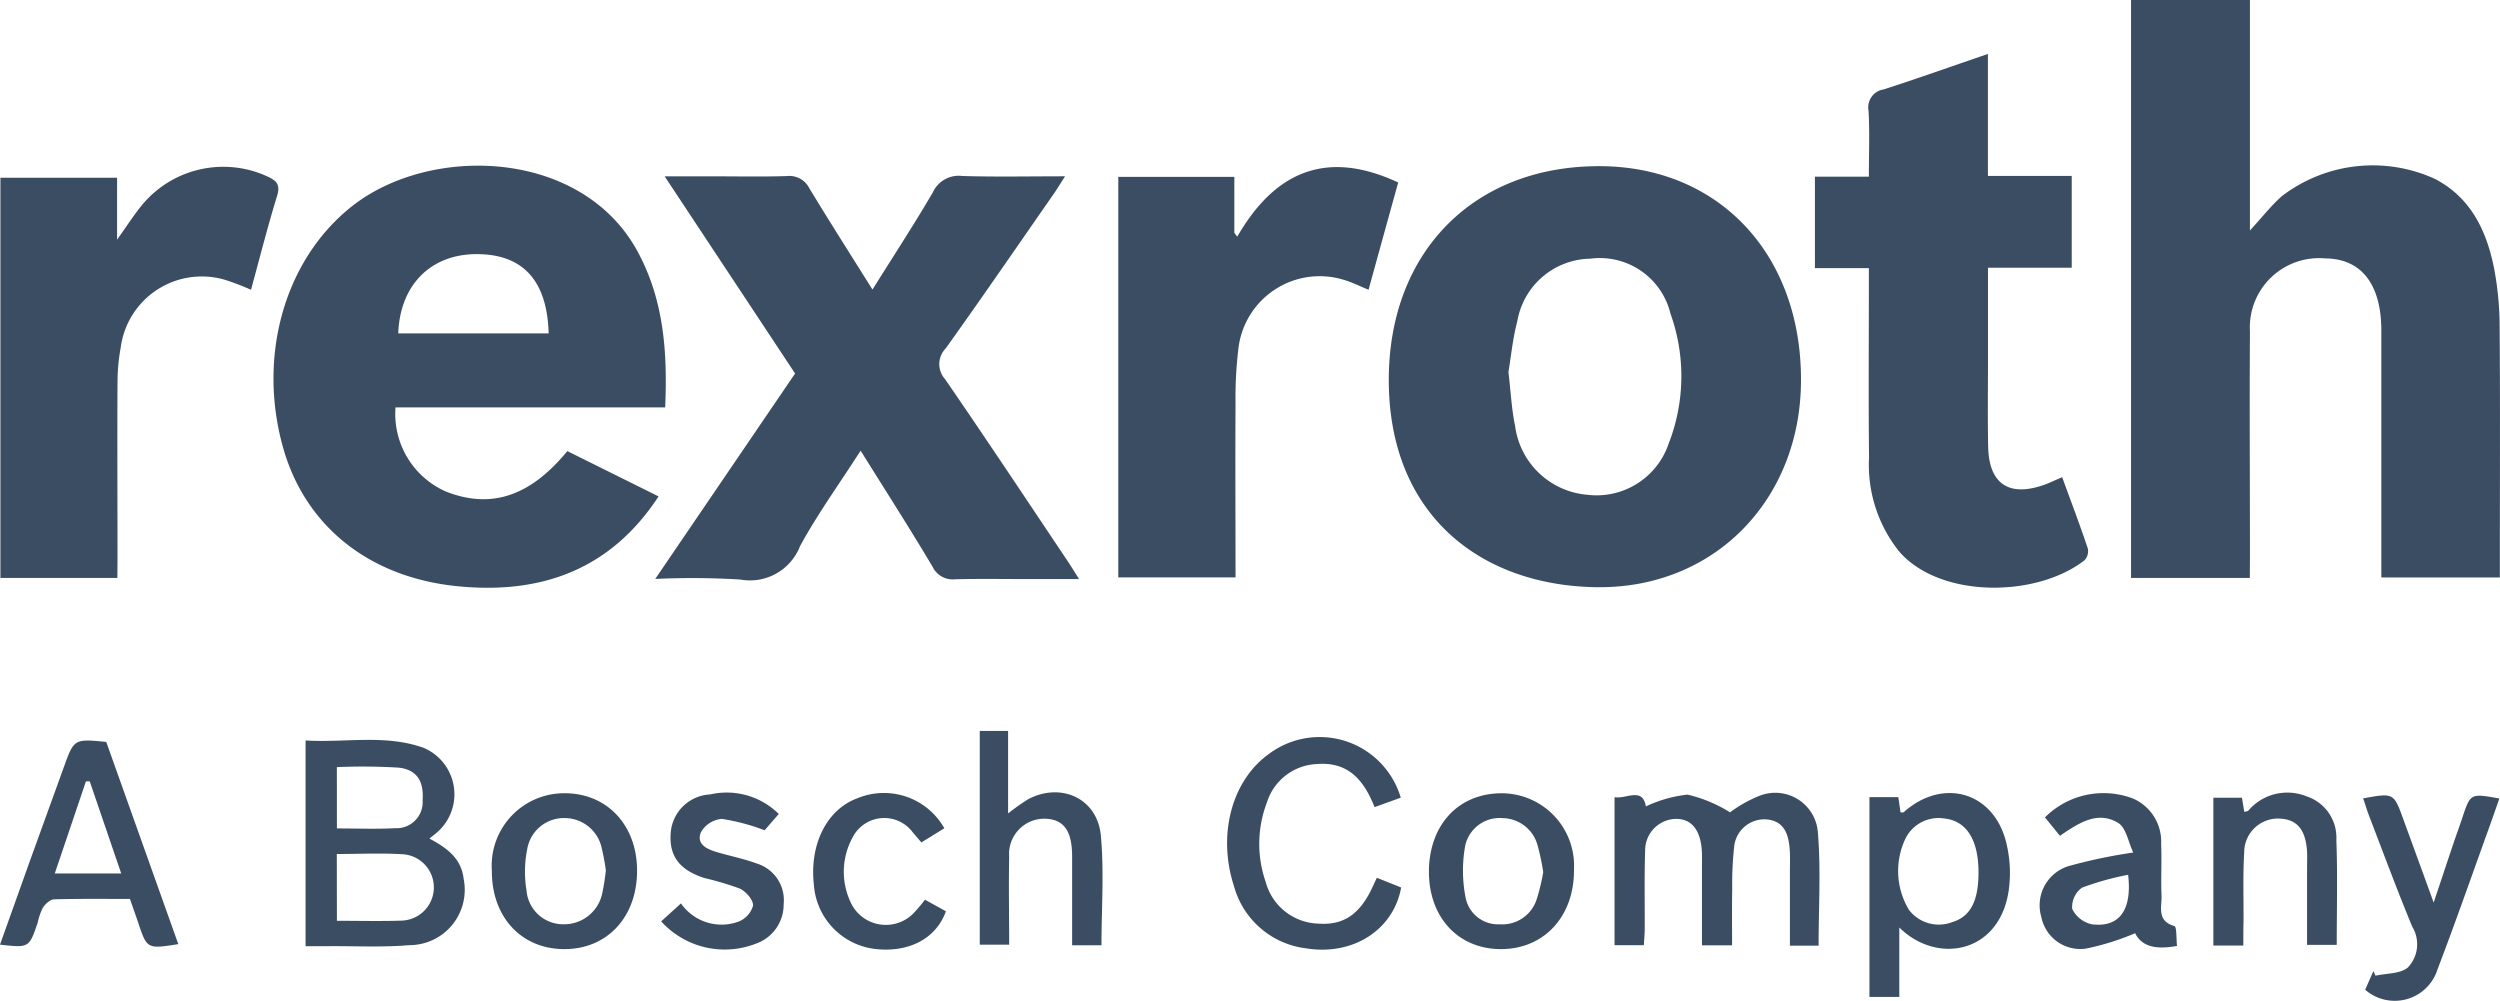 <svg id="Слой_2" data-name="Слой 2" xmlns="http://www.w3.org/2000/svg" width="165.517" height="66.241" viewBox="0 0 165.517 66.241">
  <g id="Слой_1" data-name="Слой 1" transform="translate(0)">
    <path id="Контур_4079" data-name="Контур 4079" d="M609.385,38.261H601.52V0h7.872V15.26c.807-.875,1.4-1.642,2.111-2.271a9.9,9.9,0,0,1,10.156-1.135c2.346,1.231,3.382,3.392,3.882,5.833a20.685,20.685,0,0,1,.382,3.955c.042,5.081.016,10.161.016,15.246v1.344h-7.848V21.8c-.026-3.009-1.344-4.677-3.718-4.691a4.582,4.582,0,0,0-4.98,4.839c-.033,4.963,0,9.927,0,14.89Z" transform="translate(-460.431)" fill="#3b4d62"/>
    <path id="Контур_4080" data-name="Контур 4080" d="M103.142,62.764H85.288a5.616,5.616,0,0,0,3.326,5.566c2.984,1.173,5.564.345,8.05-2.674l6.04,3c-3.228,4.926-7.872,6.493-13.328,5.944-5.885-.591-10.072-4.025-11.524-9.148-1.715-6.052.073-12.432,4.506-15.969,5.207-4.159,15.3-3.856,18.98,3C103.049,55.666,103.3,59.084,103.142,62.764Zm-7.715-4.9c-.1-3.518-1.719-5.249-4.766-5.249s-5.083,2.052-5.191,5.249Z" transform="translate(-59.102 -35.79)" fill="#3b4d62"/>
    <path id="Контур_4081" data-name="Контур 4081" d="M405.931,46.9c7.909,0,13.382,5.8,13.37,14.158,0,7.933-5.758,13.865-13.626,13.717-7.614-.143-13.661-4.8-13.665-13.717C392.008,52.593,397.621,46.9,405.931,46.9Zm-6,13.628c.159,1.328.209,2.465.441,3.563a5.26,5.26,0,0,0,4.778,4.565,5.038,5.038,0,0,0,5.395-3.4,12.265,12.265,0,0,0,.115-8.59,4.808,4.808,0,0,0-5.3-3.64,4.986,4.986,0,0,0-4.841,4.14C400.217,58.309,400.1,59.517,399.933,60.528Z" transform="translate(-300.063 -35.899)" fill="#3b4d62"/>
    <path id="Контур_4082" data-name="Контур 4082" d="M198.557,67.815c-1.407,2.2-2.855,4.192-4.016,6.333a3.555,3.555,0,0,1-3.952,2.2,52.987,52.987,0,0,0-5.629-.04l9.258-13.6-8.636-13.056h3.049c1.677,0,3.357.038,5.034-.016a1.482,1.482,0,0,1,1.5.814c1.332,2.2,2.716,4.367,4.177,6.7,1.393-2.226,2.751-4.3,4-6.443a1.88,1.88,0,0,1,1.935-1.077c2.207.068,4.417.021,6.814.021-.314.49-.507.814-.72,1.121-2.385,3.429-4.75,6.873-7.177,10.269a1.488,1.488,0,0,0-.049,2.038c2.744,3.987,5.418,8.02,8.113,12.04.213.319.415.65.762,1.2h-3.27c-1.642,0-3.284-.03-4.926.012a1.478,1.478,0,0,1-1.5-.823C201.815,72.966,200.216,70.478,198.557,67.815Z" transform="translate(-141.578 -37.979)" fill="#3b4d62"/>
    <path id="Контур_4083" data-name="Контур 4083" d="M515.862,29.411H512.29V23.353h3.572c0-1.522.059-2.951-.023-4.37a1.2,1.2,0,0,1,1.013-1.407c2.247-.727,4.473-1.52,6.891-2.346v8.078h5.55v6.077h-5.545V35.6c0,1.876-.028,3.753.012,5.629.049,2.463,1.37,3.35,3.7,2.531.366-.127.7-.3,1.2-.507.582,1.595,1.173,3.15,1.7,4.726a.88.88,0,0,1-.216.769c-3.206,2.5-9.605,2.533-12.289-.593a9.18,9.18,0,0,1-1.982-6.211c-.042-3.711-.012-7.424-.012-11.134Z" transform="translate(-392.13 -11.658)" fill="#3b4d62"/>
    <path id="Контур_4084" data-name="Контур 4084" d="M7.873,74.281H.13V47.788H7.854v4.1c.643-.905,1.079-1.579,1.574-2.2a6.985,6.985,0,0,1,8.444-1.954c.582.281.79.554.575,1.253-.629,2.05-1.154,4.121-1.726,6.218a16.807,16.807,0,0,0-1.694-.65,5.415,5.415,0,0,0-6.934,4.48,12.9,12.9,0,0,0-.211,2.327c-.021,3.868,0,7.74,0,11.6Z" transform="translate(-0.102 -36.02)" fill="#3b4d62"/>
    <path id="Контур_4085" data-name="Контур 4085" d="M315.66,47.819h7.684v3.7l.192.26c2.533-4.391,5.981-5.772,10.656-3.589-.676,2.437-1.316,4.755-1.963,7.1-.584-.235-1.074-.488-1.6-.643a5.419,5.419,0,0,0-7.025,4.609,27.765,27.765,0,0,0-.181,3.619c-.023,3.788,0,7.574,0,11.461H315.66Z" transform="translate(-241.622 -36.108)" fill="#3b4d62"/>
    <path id="Контур_4086" data-name="Контур 4086" d="M86.26,222.5V208.877c2.629.164,5.282-.427,7.832.495a3.342,3.342,0,0,1,.962,5.512c-.164.152-.345.284-.593.49,1.154.619,2.111,1.3,2.266,2.676a3.661,3.661,0,0,1-3.589,4.379c-1.78.152-3.582.056-5.374.068C87.3,222.5,86.839,222.5,86.26,222.5Zm2.074-1.684c1.508,0,2.909.038,4.306-.012a2.2,2.2,0,0,0,.145-4.386c-1.461-.1-2.937-.023-4.457-.023Zm0-6.115c1.372,0,2.615.054,3.854-.016a1.726,1.726,0,0,0,1.82-1.858c.091-1.248-.378-2.024-1.6-2.151a39.241,39.241,0,0,0-4.077-.033Z" transform="translate(-66.029 -159.854)" fill="#3b4d62"/>
    <path id="Контур_4087" data-name="Контур 4087" d="M463.513,234.006h-1.994V228.83c0-.392.014-.783-.016-1.173-.106-1.316-.687-2.01-1.67-2.024a2.08,2.08,0,0,0-2.076,2.111c-.059,1.715-.019,3.436-.028,5.16,0,.342-.035.685-.059,1.091h-1.94v-9.8c.779.143,1.853-.7,2.074.612a8.648,8.648,0,0,1,2.758-.781,9.287,9.287,0,0,1,2.815,1.173,8.664,8.664,0,0,1,1.928-1.086,2.829,2.829,0,0,1,3.887,2.409c.206,2.47.049,4.97.049,7.506h-1.9v-4.883c0-.547.028-1.1-.026-1.642-.091-.966-.436-1.769-1.576-1.839a2.015,2.015,0,0,0-2.076,1.7,22.81,22.81,0,0,0-.141,2.918C463.5,231.464,463.513,232.674,463.513,234.006Z" transform="translate(-348.837 -171.417)" fill="#3b4d62"/>
    <path id="Контур_4088" data-name="Контур 4088" d="M529.657,232.748v4.6H527.68V224.118h1.912c.049.345.1.676.145,1.011.077,0,.176.019.218-.019,2.58-2.3,5.939-1.351,6.776,1.994a8.386,8.386,0,0,1,.164,3.232C536.26,234.5,532.12,235.2,529.657,232.748ZM534.9,229.1c0-2.125-.772-3.4-2.245-3.565a2.449,2.449,0,0,0-2.557,1.26,4.986,4.986,0,0,0,.195,4.783,2.483,2.483,0,0,0,2.829.83C534.36,232.044,534.9,231.019,534.9,229.1Z" transform="translate(-403.91 -171.343)" fill="#3b4d62"/>
    <path id="Контур_4089" data-name="Контур 4089" d="M7.044,209.117q2.369,6.65,4.771,13.389c-2.076.328-2.073.326-2.672-1.471-.16-.469-.333-.955-.53-1.52-1.675,0-3.347-.023-5.02.026-.258,0-.575.3-.739.542a3.985,3.985,0,0,0-.345.99c-.572,1.682-.572,1.682-2.5,1.468q.95-2.653,1.876-5.254L4.232,210.8C4.915,208.911,4.915,208.911,7.044,209.117Zm-1.093,2.611H5.7l-2.064,6.1h4.4Z" transform="translate(-0.01 -159.998)" fill="#3b4d62"/>
    <path id="Контур_4090" data-name="Контур 4090" d="M357.871,212.066l-1.733.626c-.7-1.757-1.715-3.019-3.816-2.852a3.625,3.625,0,0,0-3.31,2.536,7.674,7.674,0,0,0-.082,5.273,3.721,3.721,0,0,0,3.518,2.756c1.623.115,2.7-.612,3.518-2.346l.321-.69,1.611.645c-.518,2.84-3.23,4.536-6.314,4.025a5.655,5.655,0,0,1-4.757-4.119c-1.107-3.413-.138-7.016,2.346-8.772A5.6,5.6,0,0,1,357.871,212.066Z" transform="translate(-265.131 -159.255)" fill="#3b4d62"/>
    <path id="Контур_4091" data-name="Контур 4091" d="M284.619,220.5h-1.944v-5.878c0-1.71-.556-2.465-1.8-2.5a2.333,2.333,0,0,0-2.367,2.517c-.042,1.909,0,3.821,0,5.824H276.56V206.31h1.876v5.465a14.048,14.048,0,0,1,1.321-.938c2.17-1.152,4.579-.07,4.818,2.383C284.8,215.62,284.619,218.033,284.619,220.5Z" transform="translate(-211.693 -157.918)" fill="#3b4d62"/>
    <path id="Контур_4092" data-name="Контур 4092" d="M584.911,233.943c-1.283.235-2.3.11-2.775-.842a16.937,16.937,0,0,1-3.249,1.018,2.629,2.629,0,0,1-2.958-2.085,2.715,2.715,0,0,1,1.8-3.375,34.275,34.275,0,0,1,4.283-.9c-.319-.669-.469-1.642-1-1.963-1.36-.819-2.6,0-3.854.856l-.99-1.22a5.483,5.483,0,0,1,5.845-1.241,3.11,3.11,0,0,1,1.846,3.007c.052,1.128-.023,2.263.026,3.394.033.748-.345,1.684.847,2.036C584.9,232.667,584.855,233.451,584.911,233.943Zm-3.239-4.71a18.752,18.752,0,0,0-3.049.851,1.58,1.58,0,0,0-.652,1.407,1.879,1.879,0,0,0,1.309,1.02c1.785.225,2.674-.915,2.392-3.288Z" transform="translate(-440.777 -171.316)" fill="#3b4d62"/>
    <path id="Контур_4093" data-name="Контур 4093" d="M148.454,229.029c0,3.063-1.97,5.188-4.808,5.191s-4.818-2.111-4.806-5.181a4.8,4.8,0,0,1,4.869-5.139C146.491,223.923,148.457,226.034,148.454,229.029Zm-2.062.019a14.326,14.326,0,0,0-.27-1.482,2.517,2.517,0,0,0-2.411-2.022,2.465,2.465,0,0,0-2.524,2.027,7.6,7.6,0,0,0-.052,2.763,2.436,2.436,0,0,0,2.449,2.242,2.579,2.579,0,0,0,2.58-2.127q.144-.694.218-1.4Z" transform="translate(-106.276 -171.382)" fill="#3b4d62"/>
    <path id="Контур_4094" data-name="Контур 4094" d="M403.34,229.121c0-3.084,1.916-5.188,4.771-5.212a4.8,4.8,0,0,1,4.834,5.048c.026,3.106-1.984,5.282-4.86,5.27C405.287,234.213,403.349,232.14,403.34,229.121Zm7.569.014a14.779,14.779,0,0,0-.366-1.745,2.431,2.431,0,0,0-2.31-1.834,2.328,2.328,0,0,0-2.5,1.876,9.277,9.277,0,0,0,.045,3.432,2.184,2.184,0,0,0,2.247,1.719,2.389,2.389,0,0,0,2.446-1.642A13.673,13.673,0,0,0,410.909,229.135Z" transform="translate(-308.736 -171.389)" fill="#3b4d62"/>
    <path id="Контур_4095" data-name="Контур 4095" d="M626.744,233.913H624.76v-9.788h1.893c.042.253.094.579.155.938.087-.028.218-.028.277-.094a3.385,3.385,0,0,1,3.835-.938,2.872,2.872,0,0,1,1.982,2.892c.087,2.287.026,4.579.026,6.945h-1.965v-4.994c0-.389.014-.781,0-1.173-.084-1.44-.65-2.13-1.776-2.191a2.234,2.234,0,0,0-2.385,2.217c-.089,1.518-.038,3.049-.045,4.565C626.742,232.8,626.744,233.3,626.744,233.913Z" transform="translate(-478.22 -171.311)" fill="#3b4d62"/>
    <path id="Контур_4096" data-name="Контур 4096" d="M667.166,237.382l.544-1.234.138.307c.732-.167,1.642-.115,2.146-.547a2.231,2.231,0,0,0,.291-2.693c-1.013-2.449-1.931-4.926-2.883-7.407-.136-.356-.235-.722-.373-1.093,2.027-.373,2.027-.373,2.672,1.407.626,1.717,1.253,3.436,2,5.491.495-1.48.891-2.674,1.292-3.868.2-.591.415-1.173.612-1.769.535-1.6.532-1.6,2.446-1.253-.263.741-.514,1.471-.776,2.193-1.1,3.049-2.165,6.1-3.317,9.113A2.971,2.971,0,0,1,667.166,237.382Z" transform="translate(-510.575 -171.856)" fill="#3b4d62"/>
    <path id="Контур_4097" data-name="Контур 4097" d="M186.63,232.32l1.311-1.189a3.275,3.275,0,0,0,3.781,1.217,1.616,1.616,0,0,0,.99-1.06c.033-.389-.469-.938-.858-1.133a19.836,19.836,0,0,0-2.346-.7c-1.668-.532-2.36-1.466-2.247-2.977a2.75,2.75,0,0,1,2.608-2.561,4.9,4.9,0,0,1,4.548,1.292l-.938,1.079a13.778,13.778,0,0,0-2.833-.753,1.772,1.772,0,0,0-1.386.889c-.319.809.429,1.128,1.1,1.323.858.251,1.745.427,2.58.737a2.536,2.536,0,0,1,1.8,2.7,2.735,2.735,0,0,1-1.827,2.608A5.679,5.679,0,0,1,186.63,232.32Z" transform="translate(-142.857 -171.319)" fill="#3b4d62"/>
    <path id="Контур_4098" data-name="Контур 4098" d="M238.21,226.174l-1.522.938c-.195-.235-.385-.448-.572-.673a2.352,2.352,0,0,0-3.987.354,4.731,4.731,0,0,0-.012,4.5,2.567,2.567,0,0,0,4.013.549,11.526,11.526,0,0,0,.8-.938l1.384.767c-.643,1.79-2.421,2.737-4.635,2.5a4.606,4.606,0,0,1-4.107-4.264c-.3-2.674.858-4.973,2.871-5.716A4.593,4.593,0,0,1,238.21,226.174Z" transform="translate(-175.688 -171.337)" fill="#3b4d62"/>
  </g>
</svg>
